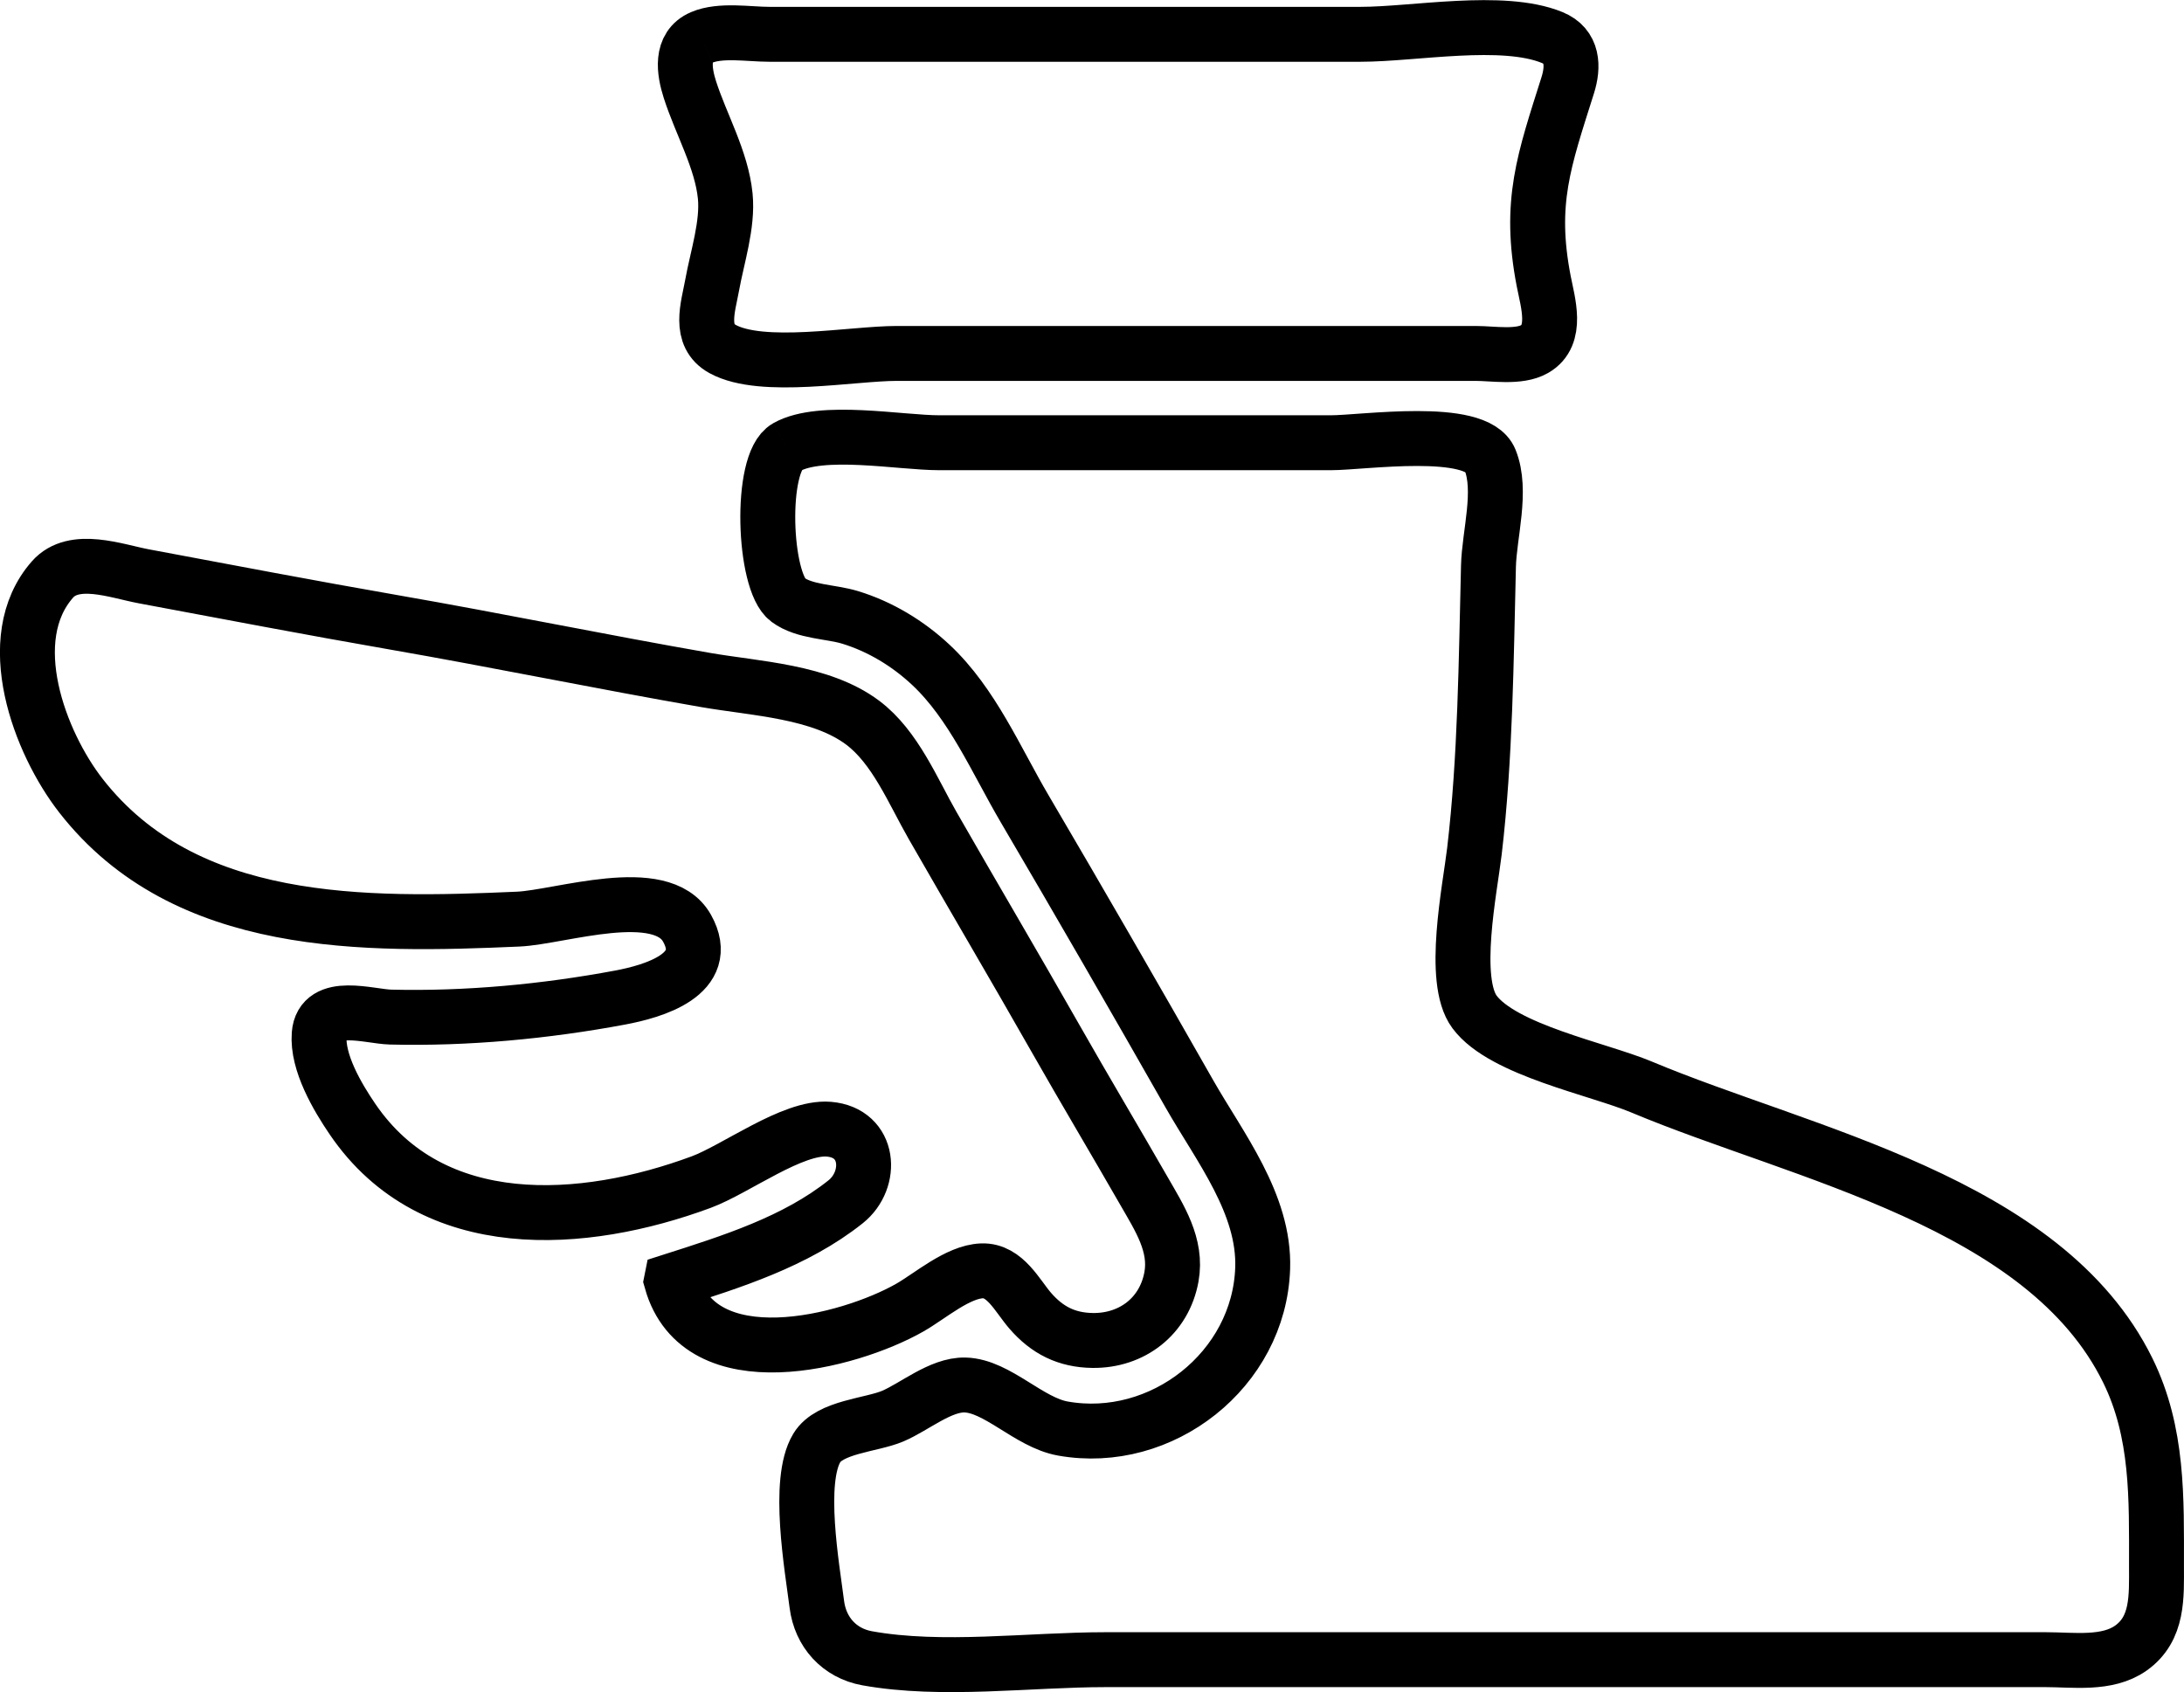 <?xml version="1.0" encoding="UTF-8" standalone="no"?>
<!-- Created with Inkscape (http://www.inkscape.org/) -->

<svg

   viewBox="0 0 181.059 140.314"
   version="1.1"
   id="svg5"
   xml:space="preserve"
   inkscape:version="1.2 (dc2aedaf03, 2022-05-15)"
   sodipodi:docname="speed.svg"
   xmlns:inkscape="http://www.inkscape.org/namespaces/inkscape"
   xmlns:sodipodi="http://sodipodi.sourceforge.net/DTD/sodipodi-0.dtd"
   xmlns="http://www.w3.org/2000/svg"
   xmlns:svg="http://www.w3.org/2000/svg"><sodipodi:namedview
     id="namedview7"
     pagecolor="#505050"
     bordercolor="#eeeeee"
     borderopacity="1"
     inkscape:showpageshadow="0"
     inkscape:pageopacity="0"
     inkscape:pagecheckerboard="0"
     inkscape:deskcolor="#505050"
     inkscape:document-units="mm"
     showgrid="false"
     inkscape:zoom="0.73673541"
     inkscape:cx="-177.81146"
     inkscape:cy="174.41811"
     inkscape:window-width="1920"
     inkscape:window-height="1002"
     inkscape:window-x="-8"
     inkscape:window-y="-8"
     inkscape:window-maximized="1"
     inkscape:current-layer="layer1" /><defs
     id="defs2" /><g
     inkscape:label="Layer 1"
     inkscape:groupmode="layer"
     id="layer1"
     transform="translate(-192.618,-73.149)"><path
       style="fill:#020202;fill-opacity:0;stroke:#000000;stroke-width:4.553;stroke-dasharray:none;stroke-opacity:1"
       d="m 250.783,76.256 c -1.784,0.767 -1.45,2.829 -0.97,4.324 0.92,2.868 2.625,5.797 2.928,8.819 0.238,2.368 -0.669,5.082 -1.088,7.408 -0.325,1.798 -1.159,4.167 0.876,5.282 3.277,1.795 10.72,0.363 14.443,0.363 h 37.042 10.936 c 1.444,0 3.593,0.386 4.892,-0.363 1.971,-1.136 1.094,-3.869 0.752,-5.635 -1.264,-6.533 0.034,-10.033 1.99,-16.228 0.495,-1.568 0.458,-3.255 -1.3,-3.971 -4.111,-1.675 -11.423,-0.262 -15.859,-0.262 h -37.042 -11.994 c -1.679,0 -4.035,-0.414 -5.606,0.262 m 7.056,33.967 c -2.281,1.284 -1.927,11.158 0.101,12.658 1.377,1.019 3.551,0.968 5.153,1.457 2.489,0.76 4.79,2.152 6.689,3.928 3.443,3.219 5.425,7.926 7.779,11.933 4.607,7.844 9.157,15.729 13.655,23.636 2.508,4.408 6.259,9.128 6.081,14.464 -0.282,8.423 -8.39,14.751 -16.565,13.292 -2.833,-0.506 -5.439,-3.545 -8.114,-3.611 -2.026,-0.051 -4.191,1.82 -5.997,2.585 -1.772,0.751 -5.229,0.874 -6.287,2.63 -1.662,2.757 -0.39,9.875 0.002,12.973 0.292,2.305 1.862,4.053 4.168,4.47 6.199,1.119 13.454,0.116 19.756,0.116 h 61.736 16.228 c 2.267,0 5.076,0.431 7.04,-0.954 2.294,-1.617 2.132,-4.313 2.132,-6.808 0,-5.598 0.157,-11.069 -2.383,-16.228 -6.876,-13.96 -26.962,-17.889 -40.303,-23.487 -3.6,-1.511 -11.49,-3.053 -13.849,-6.226 -1.955,-2.63 -0.376,-10.217 -0.01,-13.326 0.911,-7.724 0.973,-15.858 1.164,-23.636 0.065,-2.638 1.161,-6.258 0.135,-8.799 -1.149,-2.844 -10.557,-1.432 -13.193,-1.432 H 270.5 c -3.27,0 -9.792,-1.252 -12.662,0.363 m -9.563,69.135 c 2.342,8.321 14.73,5.075 19.756,2.216 1.695,-0.964 3.985,-2.985 5.997,-3.056 1.911,-0.067 2.928,2.071 3.995,3.304 1.406,1.625 3.029,2.441 5.177,2.468 3.264,0.041 5.946,-2.013 6.536,-5.285 0.474,-2.629 -1.002,-4.88 -2.25,-7.056 -2.436,-4.244 -4.944,-8.446 -7.362,-12.7 -3.355,-5.902 -6.805,-11.75 -10.181,-17.639 -1.639,-2.858 -3.108,-6.517 -5.807,-8.541 -3.484,-2.613 -8.868,-2.816 -13.039,-3.542 -8.6,-1.497 -17.153,-3.266 -25.753,-4.763 -6.948,-1.209 -13.882,-2.535 -20.814,-3.832 -2.265,-0.424 -5.773,-1.77 -7.565,0.268 -4.333,4.928 -1.065,13.536 2.375,17.939 8.632,11.05 23.484,10.775 36.234,10.217 3.484,-0.153 11.871,-3.049 13.999,0.752 2.155,3.85 -2.856,5.247 -5.532,5.749 -6.2,1.162 -12.744,1.776 -19.05,1.621 -1.744,-0.043 -5.695,-1.359 -5.912,1.423 -0.183,2.339 1.512,5.203 2.77,7.049 6.638,9.738 19.169,8.81 28.895,5.211 2.875,-1.064 7.59,-4.636 10.583,-4.388 3.442,0.285 3.673,4.202 1.396,6.018 -4.166,3.321 -9.466,4.972 -14.448,6.565 z"
       id="path6399"
       inkscape:label="path6399" /></g></svg>
